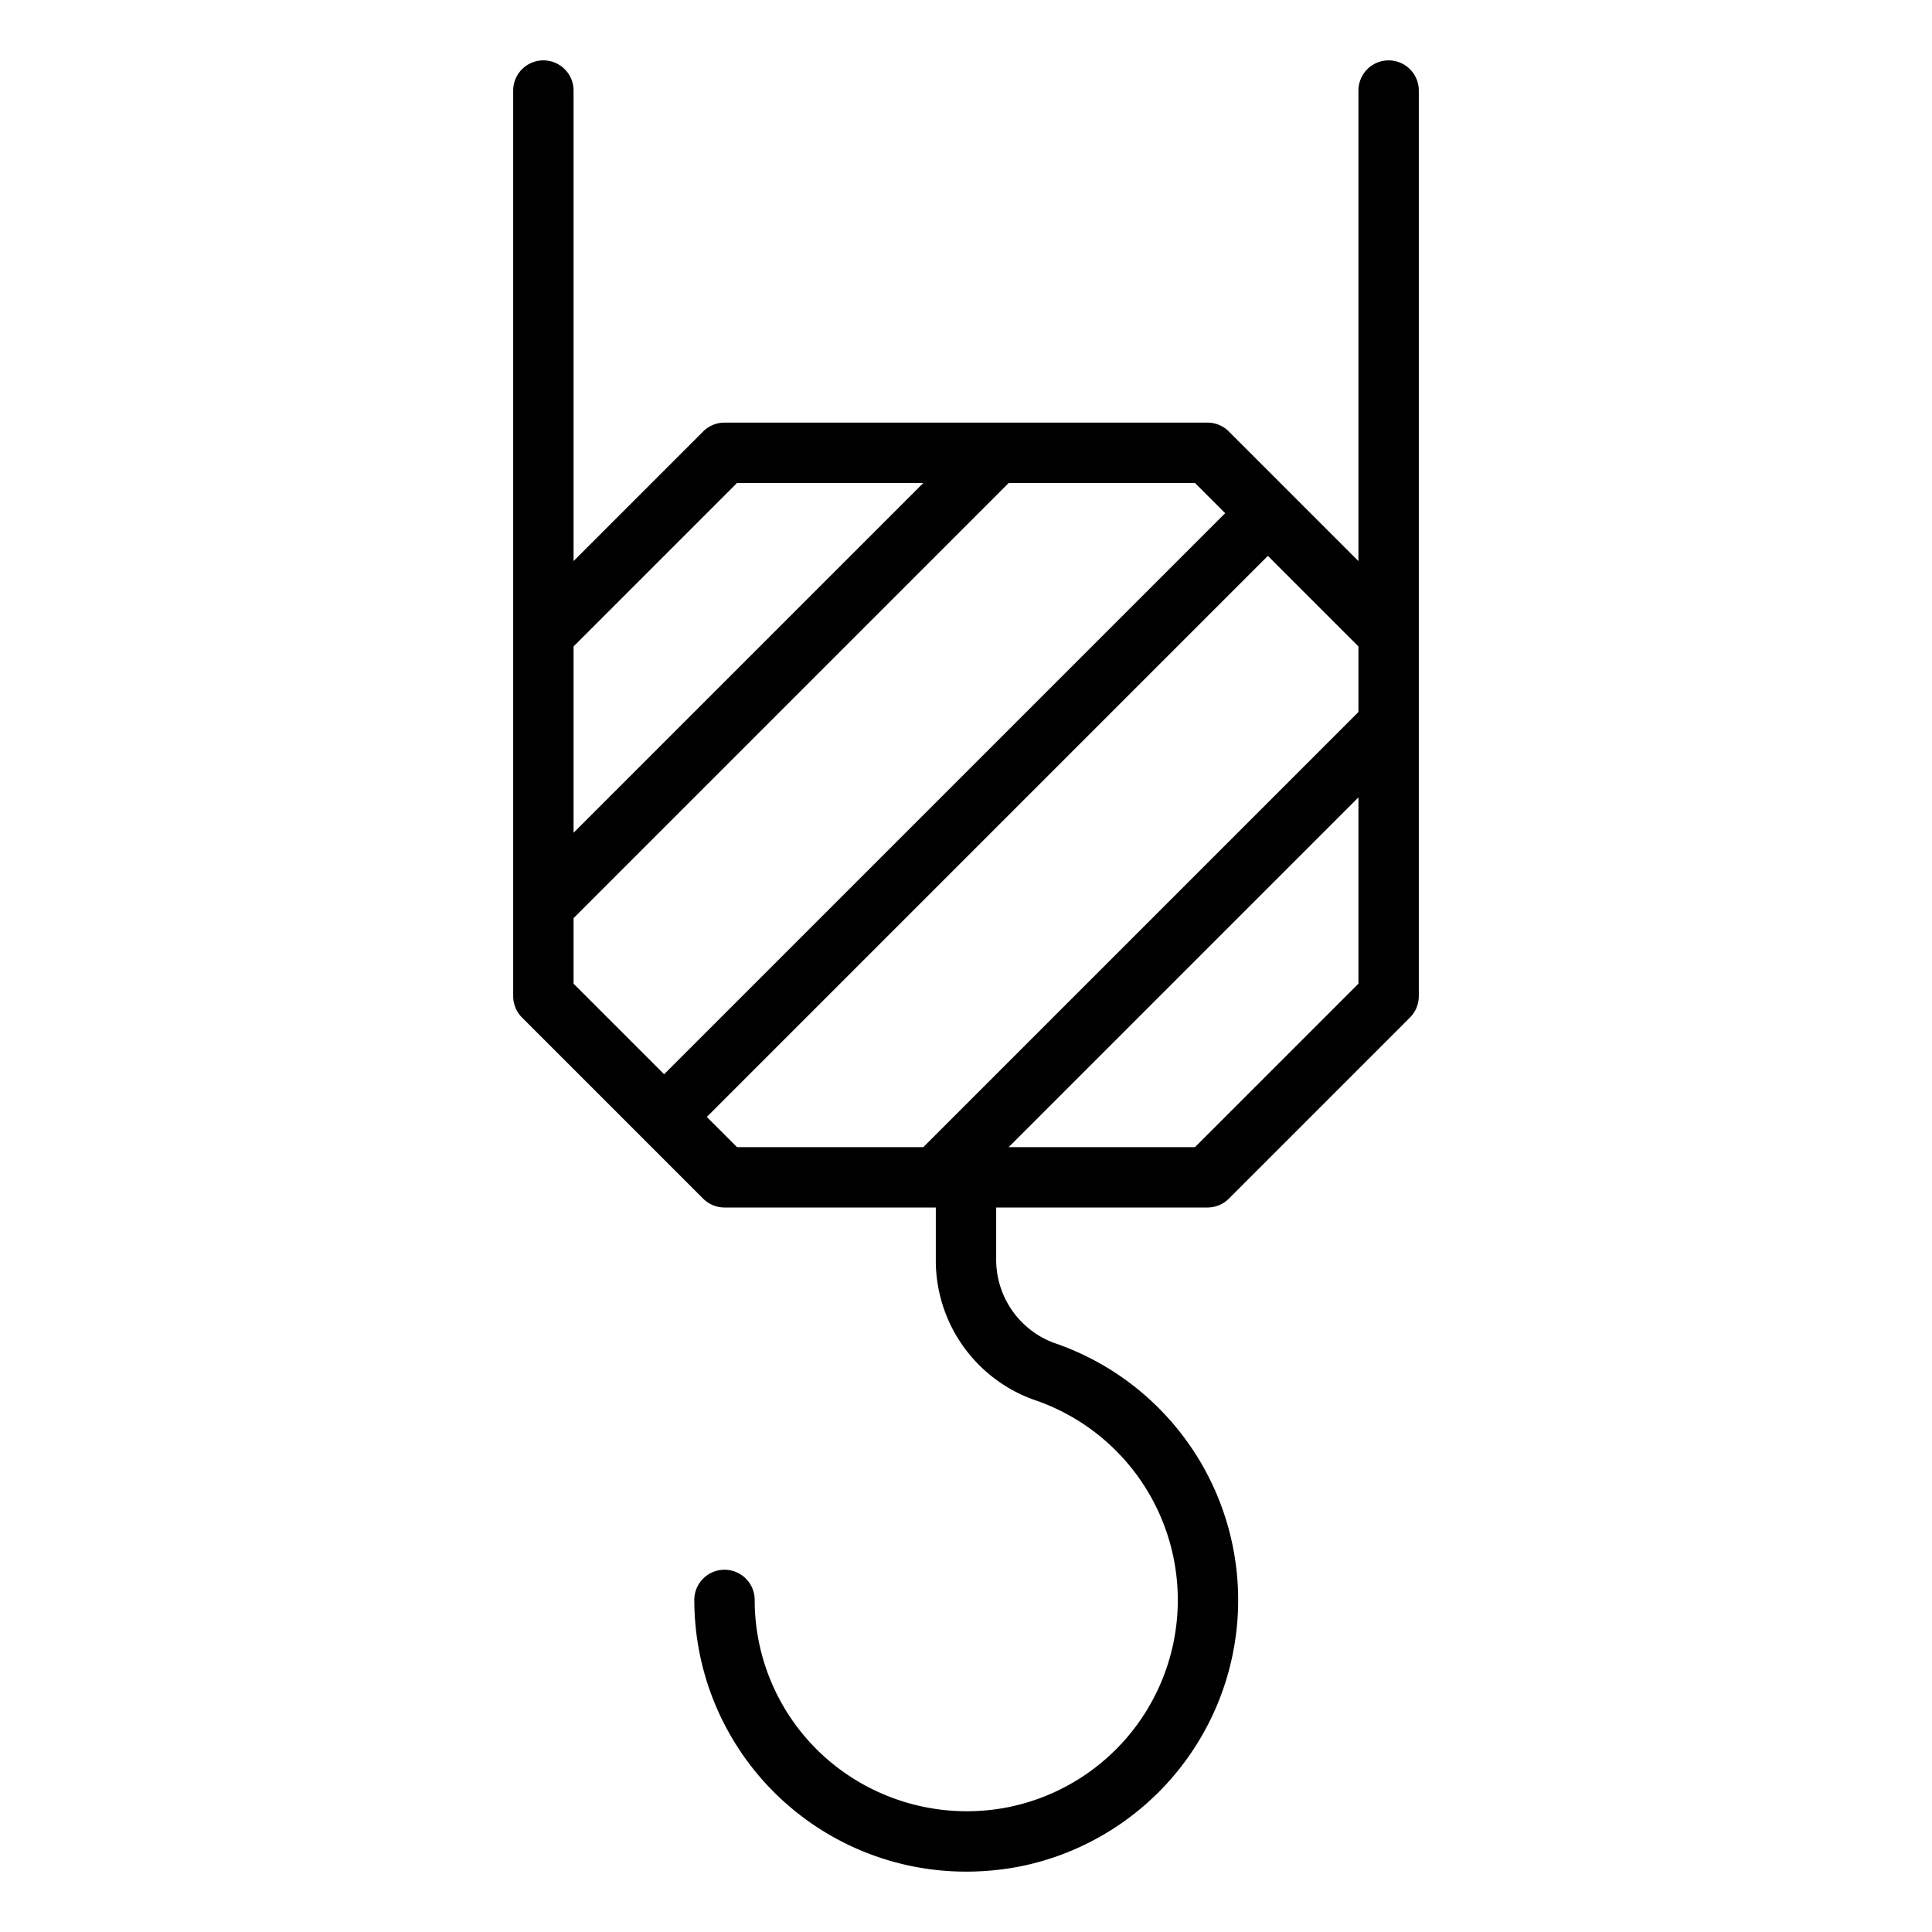<svg xmlns="http://www.w3.org/2000/svg" viewBox="0 0 64 64" x="0px" y="0px"><title>Crane-Construction</title><g><path d="M46,2a1,1,0,0,0-1,1V18.586l-4.293-4.293A1,1,0,0,0,40,14H24a1,1,0,0,0-.707.293L19,18.586V3a1,1,0,0,0-2,0V33a1,1,0,0,0,.293.707l6,6A1,1,0,0,0,24,40h7v1.679a4.9,4.9,0,0,0,3.25,4.69,7,7,0,0,1-.836,13.493A7.063,7.063,0,0,1,27.55,58.4,6.984,6.984,0,0,1,25,53a1,1,0,0,0-2,0,9,9,0,0,0,9.017,9,9.356,9.356,0,0,0,1.779-.173,9,9,0,0,0,1.1-17.349A2.94,2.94,0,0,1,33,41.679V40h7a1,1,0,0,0,.707-.293l6-6A1,1,0,0,0,47,33V3A1,1,0,0,0,46,2ZM24.414,16h6.172L19,27.586V21.414ZM19,30.414,33.414,16h6.172l1,1L22,35.586l-3-3ZM23.414,37,42,18.414l3,3v2.172L30.586,38H24.414Zm16.172,1H33.414L45,26.414v6.172Z"></path></g></svg>